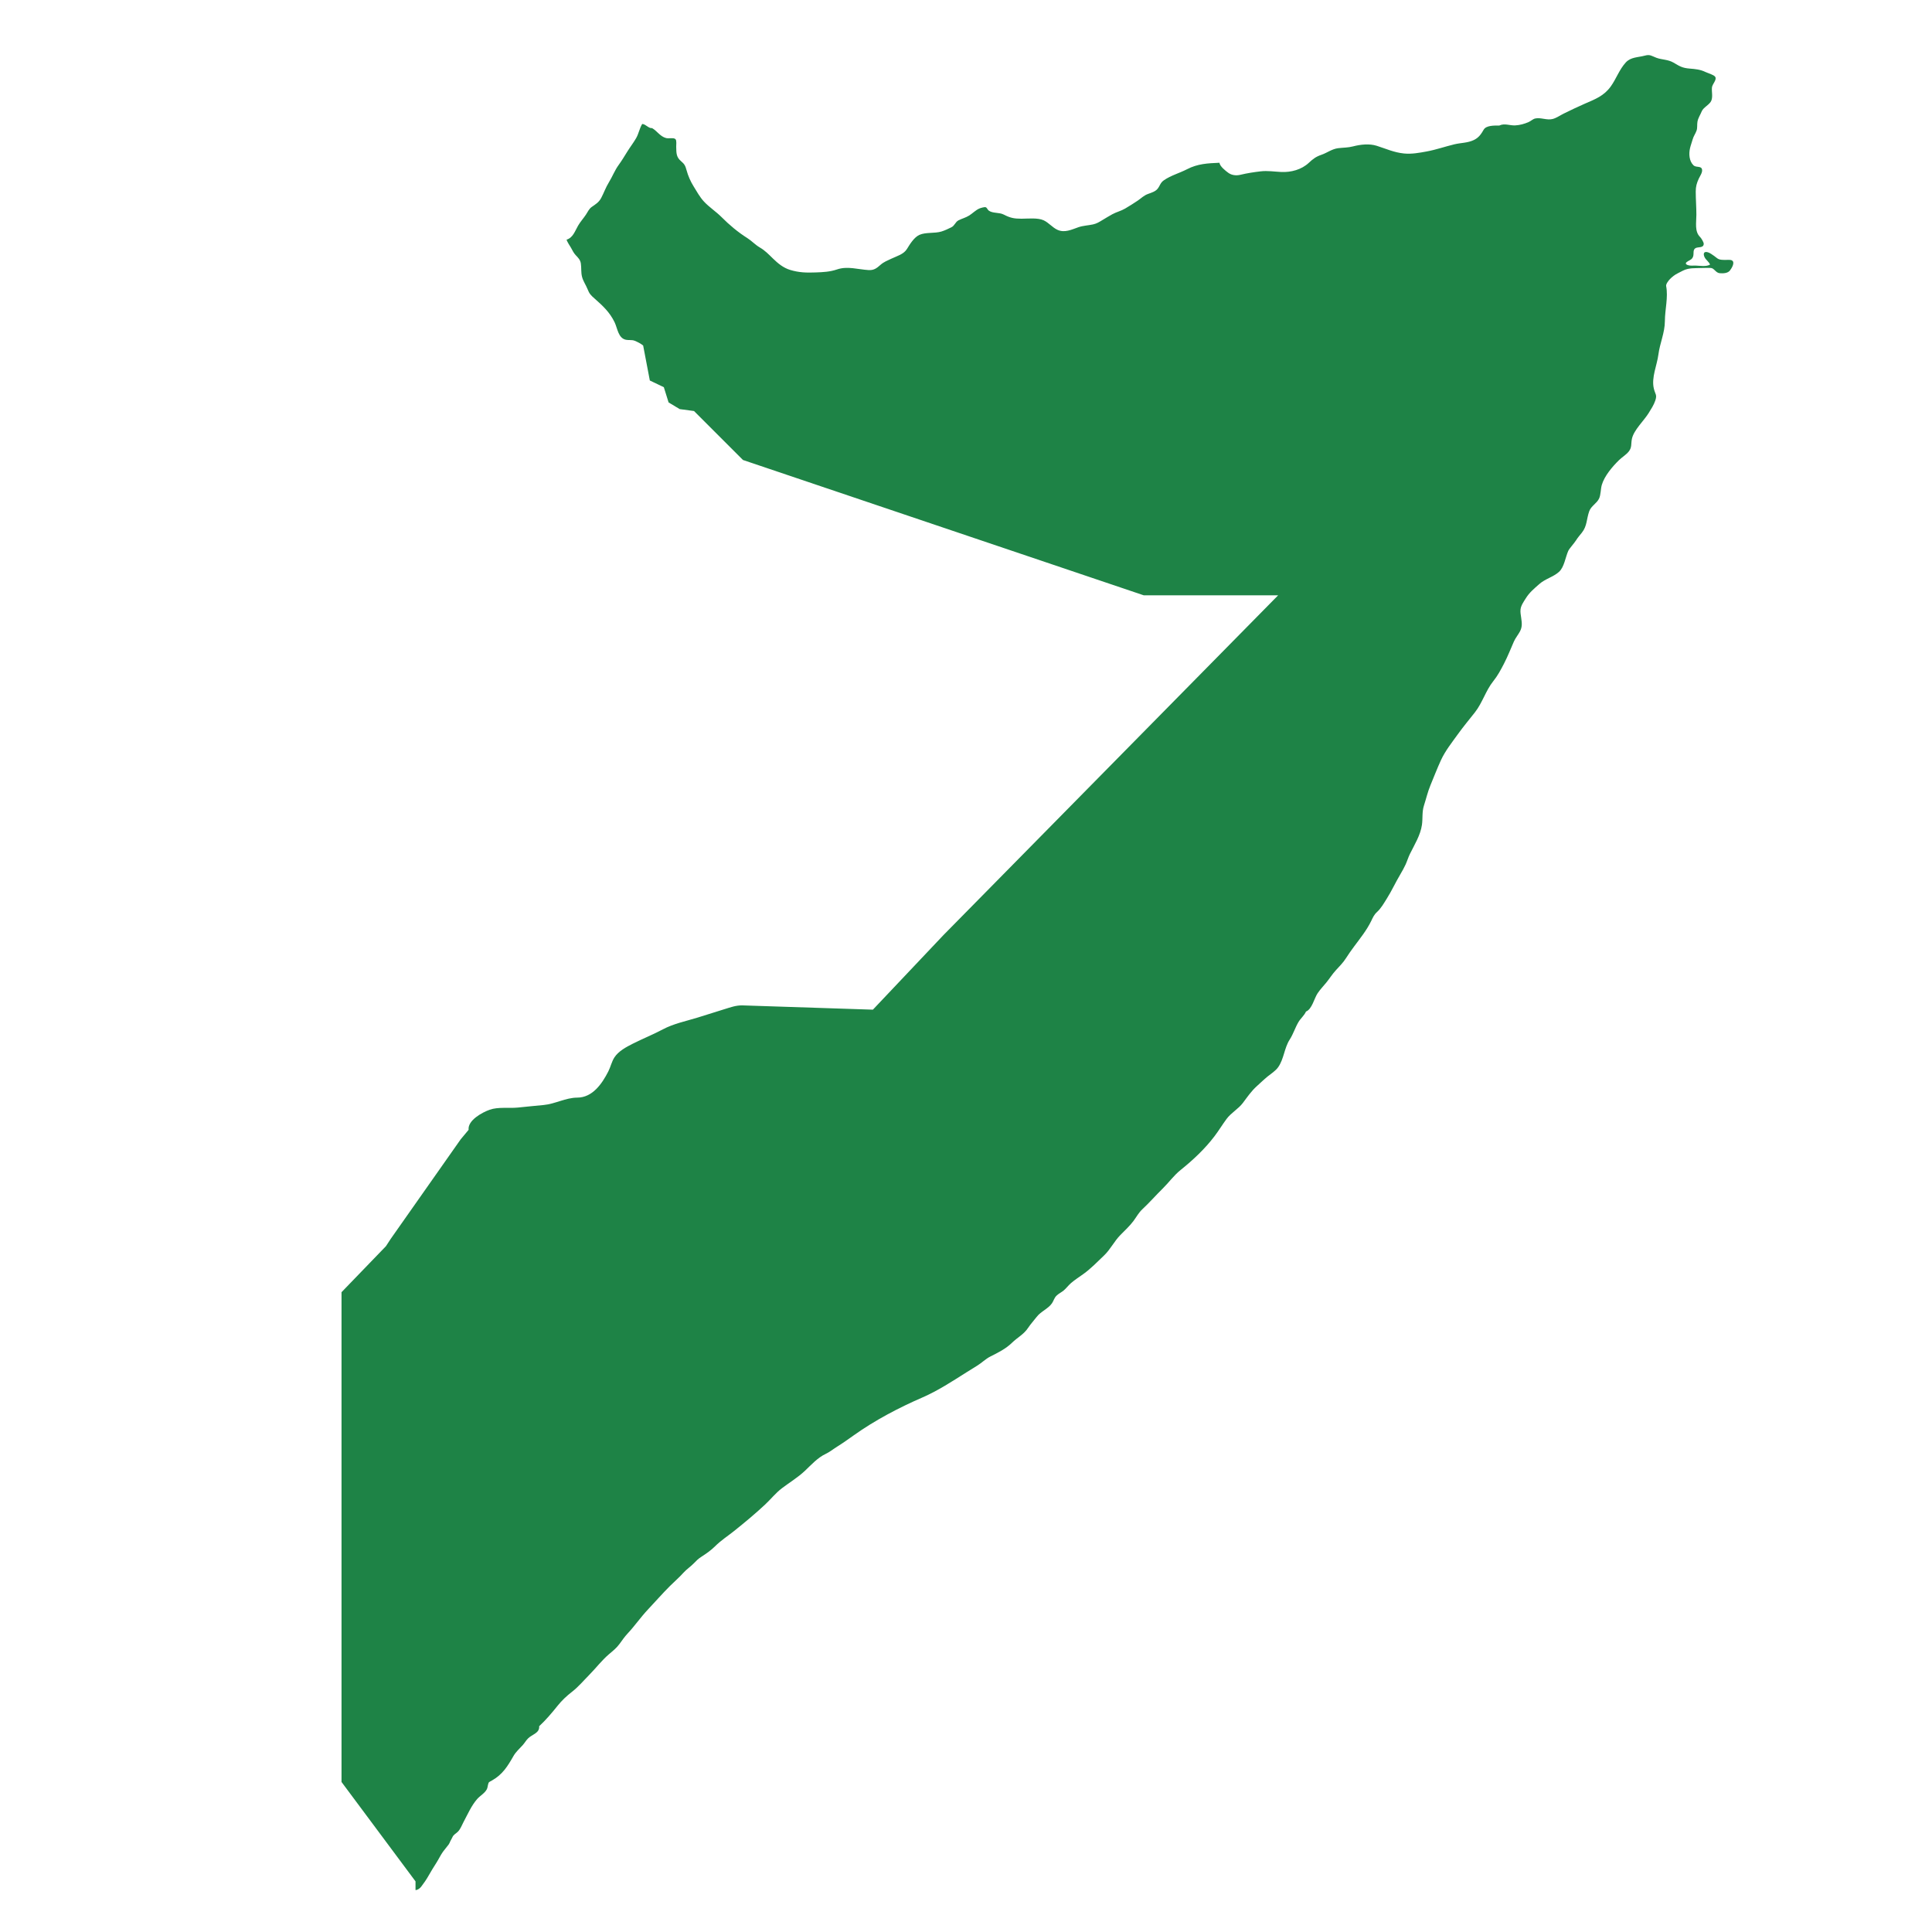 <?xml version="1.0" encoding="utf-8"?>
<!-- Generator: Adobe Illustrator 26.0.3, SVG Export Plug-In . SVG Version: 6.00 Build 0)  -->
<svg version="1.1" id="Isolation_Mode" xmlns="http://www.w3.org/2000/svg" xmlns:xlink="http://www.w3.org/1999/xlink" x="0px"
	 y="0px" viewBox="0 0 200 200" enable-background="new 0 0 200 200" xml:space="preserve">
<path fill="#1E8346" d="M179.28,26.953c-0.177-0.095-0.546-0.033-0.741-0.044c-0.199-0.011-0.431-0.004-0.618-0.083
	c-0.168-0.071-0.32-0.227-0.471-0.33c-0.191-0.129-0.419-0.307-0.637-0.376c-0.47-0.148-0.517,0.185-0.347,0.524
	c0.134,0.265,0.468,0.479,0.557,0.75c-0.414,0.235-1.049,0.11-1.5,0.098c-0.253-0.006-0.566,0.038-0.802-0.049
	c-0.32-0.117-0.226-0.266,0.024-0.408c0.253-0.142,0.434-0.203,0.529-0.495c0.096-0.293-0.067-0.707,0.277-0.869
	c0.265-0.125,0.822,0.019,0.818-0.444c-0.001-0.154-0.258-0.576-0.366-0.68c-0.601-0.579-0.395-1.5-0.395-2.318
	c0-0.803-0.065-1.593-0.066-2.402c-0.001-0.508,0.098-0.861,0.312-1.329c0.12-0.263,0.381-0.61,0.346-0.911
	c-0.054-0.469-0.598-0.192-0.896-0.481c-0.455-0.442-0.485-1.198-0.354-1.765c0.071-0.308,0.186-0.6,0.27-0.905
	c0.094-0.339,0.292-0.591,0.406-0.912c0.104-0.289,0.039-0.628,0.096-0.935c0.074-0.399,0.296-0.701,0.445-1.074
	c0.159-0.398,0.835-0.691,0.991-1.101c0.167-0.437,0.02-0.903,0.062-1.359c0.033-0.358,0.546-0.799,0.332-1.11
	c-0.143-0.208-0.77-0.379-1.004-0.493c-0.525-0.257-1.053-0.307-1.63-0.352c-0.781-0.061-1.048-0.249-1.684-0.621
	c-0.569-0.333-1.196-0.285-1.758-0.496c-0.509-0.191-0.656-0.374-1.194-0.227c-0.711,0.194-1.462,0.137-1.985,0.713
	c-0.683,0.752-0.979,1.689-1.561,2.493c-0.699,0.966-1.598,1.305-2.663,1.766c-0.732,0.317-1.468,0.675-2.19,1.027
	c-0.379,0.185-0.743,0.455-1.152,0.562c-0.602,0.156-1.245-0.184-1.814-0.049c-0.235,0.056-0.443,0.265-0.671,0.365
	c-0.437,0.192-0.92,0.326-1.398,0.348c-0.569,0.026-1.105-0.247-1.644,0.016c-0.5-0.004-1.351-0.027-1.612,0.425
	c-0.265,0.459-0.505,0.827-1.022,1.074c-0.653,0.312-1.326,0.277-2.009,0.442c-0.962,0.231-1.881,0.558-2.86,0.739
	c-0.772,0.143-1.565,0.29-2.355,0.212c-1.032-0.101-1.863-0.491-2.828-0.797c-0.762-0.242-1.687-0.138-2.45,0.062
	c-0.532,0.139-0.999,0.12-1.539,0.186c-0.656,0.081-1.14,0.481-1.743,0.687c-0.566,0.194-0.871,0.428-1.299,0.83
	c-0.754,0.707-1.838,0.993-2.848,0.947c-0.715-0.033-1.424-0.151-2.139-0.066c-0.72,0.086-1.377,0.184-2.083,0.354
	c-0.435,0.105-0.903,0.061-1.268-0.206c-0.27-0.197-0.887-0.68-0.904-1.037c-1.224,0.052-2.258,0.098-3.359,0.668
	c-0.779,0.403-1.679,0.643-2.402,1.146c-0.377,0.263-0.391,0.556-0.651,0.881c-0.22,0.275-0.623,0.402-0.962,0.523
	c-0.469,0.167-0.685,0.423-1.091,0.7c-0.417,0.284-0.876,0.568-1.309,0.824c-0.412,0.244-0.892,0.353-1.318,0.585
	c-0.354,0.193-0.697,0.406-1.041,0.612c-0.341,0.204-0.578,0.359-0.968,0.444c-0.499,0.109-1.017,0.121-1.503,0.289
	c-0.715,0.247-1.432,0.614-2.183,0.264c-0.521-0.243-0.891-0.735-1.422-0.981c-0.608-0.282-1.613-0.165-2.289-0.164
	c-0.756,0.001-1.165-0.078-1.829-0.424c-0.485-0.253-1.14-0.107-1.562-0.416c-0.126-0.092-0.179-0.302-0.316-0.347
	c-0.136-0.044-0.528,0.08-0.652,0.13c-0.359,0.148-0.709,0.505-1.042,0.717c-0.371,0.236-0.751,0.32-1.121,0.508
	c-0.334,0.17-0.385,0.546-0.74,0.721c-0.324,0.16-0.689,0.335-1.034,0.439c-0.706,0.212-1.615,0.053-2.269,0.344
	c-0.547,0.244-0.985,0.955-1.289,1.454c-0.342,0.562-1.035,0.736-1.634,1.02c-0.39,0.184-0.774,0.333-1.101,0.623
	c-0.4,0.354-0.684,0.583-1.249,0.548c-1.102-0.067-2.174-0.435-3.259-0.066c-0.727,0.248-1.44,0.284-2.206,0.311
	c-0.953,0.034-1.72,0.021-2.651-0.262c-0.703-0.214-1.258-0.673-1.784-1.186c-0.448-0.436-0.807-0.818-1.35-1.135
	c-0.485-0.283-0.831-0.68-1.29-0.97c-0.979-0.618-1.857-1.356-2.668-2.171c-0.576-0.578-1.272-1.019-1.828-1.617
	c-0.43-0.463-0.741-1.039-1.072-1.573c-0.321-0.518-0.566-1.077-0.726-1.663c-0.128-0.472-0.214-0.64-0.572-0.942
	c-0.507-0.428-0.486-0.848-0.501-1.499c-0.004-0.185,0.058-0.613-0.065-0.766c-0.167-0.207-0.691-0.049-0.988-0.129
	c-0.621-0.167-0.924-0.734-1.448-1.03c-0.357,0.049-0.645-0.41-1.02-0.428c-0.289,0.476-0.351,0.992-0.635,1.482
	c-0.273,0.471-0.609,0.902-0.902,1.373c-0.293,0.47-0.581,0.953-0.902,1.393c-0.41,0.562-0.651,1.216-1.016,1.807
	c-0.321,0.519-0.511,1.077-0.788,1.602c-0.248,0.471-0.596,0.661-0.984,0.936c-0.282,0.2-0.4,0.499-0.596,0.793
	c-0.262,0.394-0.578,0.734-0.816,1.146c-0.327,0.565-0.522,1.244-1.194,1.448c0.12,0.321,0.291,0.54,0.454,0.822
	c0.156,0.271,0.271,0.542,0.488,0.772c0.25,0.264,0.482,0.486,0.54,0.866c0.071,0.466,0.003,0.92,0.123,1.385
	c0.115,0.448,0.389,0.826,0.56,1.251c0.203,0.508,0.327,0.634,0.734,0.994c0.859,0.759,1.573,1.417,2.078,2.463
	c0.304,0.628,0.367,1.645,1.178,1.81c0.302,0.061,0.6-0.016,0.896,0.1c0.274,0.108,0.658,0.303,0.881,0.495l0.691,3.62l1.448,0.691
	l0.494,1.58l1.152,0.691l1.481,0.198l5.068,5.068l41.489,14.009h13.91l-34.644,35.17l-7.306,7.723l-13.548-0.444
	c-0.648,0-1.167,0.193-1.78,0.381c-0.959,0.294-1.91,0.605-2.869,0.898c-1.183,0.362-2.435,0.613-3.533,1.197
	c-1.023,0.544-2.101,0.973-3.135,1.496c-0.664,0.336-1.471,0.764-1.891,1.41c-0.284,0.437-0.396,0.984-0.63,1.447
	c-0.656,1.293-1.642,2.717-3.221,2.721c-1.192,0.003-2.307,0.661-3.475,0.764c-0.896,0.079-1.788,0.179-2.685,0.266
	c-0.921,0.09-2.021-0.086-2.897,0.222c-0.765,0.27-2.301,1.092-2.188,2.082l-0.823,0.987l-7.24,10.301l-0.494,0.757l-4.599,4.764
	v50.701l7.66,10.29v0.9c0.228,0,0.456-0.181,0.588-0.352c0.267-0.346,0.529-0.724,0.744-1.106c0.26-0.46,0.536-0.909,0.821-1.354
	c0.242-0.377,0.434-0.795,0.693-1.161c0.183-0.258,0.404-0.49,0.588-0.748c0.078-0.11,0.118-0.222,0.171-0.345
	c0.057-0.131,0.148-0.245,0.201-0.376c0.127-0.312,0.345-0.369,0.57-0.593c0.284-0.28,0.407-0.659,0.591-1.003
	c0.419-0.782,0.829-1.725,1.423-2.394c0.306-0.345,0.758-0.578,0.983-0.988c0.088-0.161,0.086-0.31,0.13-0.476
	c0.085-0.322,0.075-0.256,0.417-0.451c1.095-0.622,1.609-1.46,2.223-2.534c0.245-0.429,0.619-0.753,0.949-1.117
	c0.201-0.222,0.348-0.493,0.558-0.702c0.44-0.437,1.202-0.539,1.151-1.261c0.695-0.645,1.331-1.398,1.926-2.142
	c0.424-0.531,0.945-1.016,1.488-1.436c0.649-0.502,1.165-1.128,1.743-1.71c0.713-0.719,1.3-1.511,2.065-2.164
	c0.41-0.35,0.784-0.639,1.102-1.077c0.264-0.364,0.519-0.736,0.829-1.067c0.745-0.794,1.359-1.697,2.104-2.485
	c0.77-0.815,1.484-1.639,2.278-2.432c0.459-0.459,0.956-0.88,1.392-1.368c0.334-0.374,0.755-0.64,1.103-1.004
	c0.231-0.242,0.418-0.433,0.703-0.618c0.529-0.345,1.033-0.683,1.48-1.13c0.611-0.61,1.291-1.038,1.962-1.575
	c1.094-0.874,2.225-1.814,3.228-2.755c0.597-0.56,1.08-1.186,1.735-1.681c0.779-0.589,1.659-1.123,2.37-1.795
	c0.66-0.625,1.321-1.364,2.142-1.748c0.421-0.197,0.802-0.51,1.194-0.754c0.595-0.372,1.157-0.773,1.73-1.18
	c2.195-1.561,4.65-2.849,7.114-3.919c1.577-0.685,3.094-1.678,4.547-2.597c0.38-0.241,0.76-0.472,1.142-0.71
	c0.455-0.282,0.826-0.672,1.316-0.919c0.799-0.404,1.593-0.788,2.247-1.424c0.594-0.578,1.221-0.864,1.673-1.549
	c0.265-0.403,0.6-0.756,0.889-1.138c0.424-0.558,1.202-0.845,1.586-1.411c0.172-0.254,0.222-0.538,0.459-0.775
	c0.216-0.216,0.502-0.343,0.737-0.536c0.278-0.229,0.493-0.536,0.765-0.77c0.404-0.348,0.868-0.643,1.299-0.954
	c0.773-0.557,1.439-1.253,2.126-1.908c0.664-0.633,1.052-1.47,1.689-2.116c0.46-0.467,0.959-0.925,1.353-1.45
	c0.317-0.422,0.534-0.859,0.932-1.228c0.733-0.682,1.375-1.424,2.09-2.126c0.637-0.626,1.166-1.371,1.865-1.932
	c1.28-1.028,2.497-2.168,3.49-3.472c0.443-0.582,0.825-1.213,1.259-1.803c0.476-0.647,1.217-1.032,1.698-1.67
	c0.466-0.619,0.869-1.221,1.453-1.744c0.362-0.324,0.72-0.676,1.094-0.981c0.372-0.304,0.827-0.577,1.107-0.976
	c0.595-0.847,0.625-1.981,1.192-2.858c0.376-0.581,0.559-1.229,0.909-1.816c0.227-0.38,0.599-0.675,0.775-1.079
	c0.63-0.25,0.846-1.363,1.202-1.892c0.265-0.395,0.594-0.736,0.896-1.104c0.339-0.413,0.618-0.868,0.989-1.274
	c0.383-0.42,0.756-0.785,1.06-1.266c0.255-0.404,0.536-0.797,0.822-1.184c0.625-0.844,1.312-1.69,1.778-2.648
	c0.178-0.367,0.291-0.646,0.602-0.933c0.432-0.399,0.7-0.889,1.011-1.381c0.517-0.816,0.914-1.703,1.413-2.534
	c0.161-0.268,0.408-0.719,0.539-1.007c0.161-0.353,0.273-0.74,0.446-1.091c0.477-0.968,1.094-1.944,1.247-3.023
	c0.092-0.651-0.005-1.328,0.2-1.967c0.228-0.71,0.395-1.438,0.677-2.118c0.36-0.868,0.703-1.763,1.095-2.613
	c0.447-0.967,1.133-1.822,1.748-2.679c0.565-0.787,1.17-1.507,1.765-2.263c0.771-0.979,1.121-2.253,1.892-3.215
	c0.46-0.575,0.775-1.164,1.117-1.828c0.394-0.763,0.686-1.512,1.022-2.281c0.167-0.381,0.445-0.699,0.633-1.057
	c0.249-0.474,0.197-0.876,0.125-1.388c-0.04-0.284-0.104-0.603-0.068-0.891c0.052-0.411,0.313-0.771,0.531-1.122
	c0.394-0.636,0.855-1.001,1.414-1.498c0.608-0.541,1.446-0.727,2.035-1.259c0.545-0.493,0.665-1.512,0.958-2.169
	c0.11-0.247,0.617-0.789,0.803-1.09c0.168-0.272,0.393-0.531,0.602-0.792c0.564-0.703,0.476-1.421,0.77-2.231
	c0.199-0.549,0.774-0.793,1.02-1.317c0.18-0.382,0.156-0.987,0.278-1.402c0.274-0.928,1.081-1.874,1.764-2.549
	c0.31-0.306,0.749-0.569,1.02-0.902c0.362-0.446,0.219-0.811,0.339-1.343c0.205-0.906,1.238-1.851,1.727-2.644
	c0.261-0.423,0.532-0.831,0.688-1.297c0.206-0.615-0.008-0.625-0.154-1.254c-0.264-1.13,0.333-2.4,0.474-3.501
	c0.154-1.2,0.668-2.255,0.673-3.478c0.005-1.199,0.355-2.445,0.131-3.617c-0.039-0.205,0.239-0.56,0.378-0.706
	c0.24-0.253,0.53-0.473,0.839-0.625c0.318-0.156,0.669-0.374,1.023-0.446c0.306-0.062,0.607-0.082,0.919-0.082
	c0.484,0,0.98-0.04,1.461-0.017c0.356,0.017,0.506,0.509,0.929,0.544c0.348,0.029,0.836,0.014,1.06-0.289
	C179.259,27.769,179.649,27.152,179.28,26.953z"/>
</svg>
